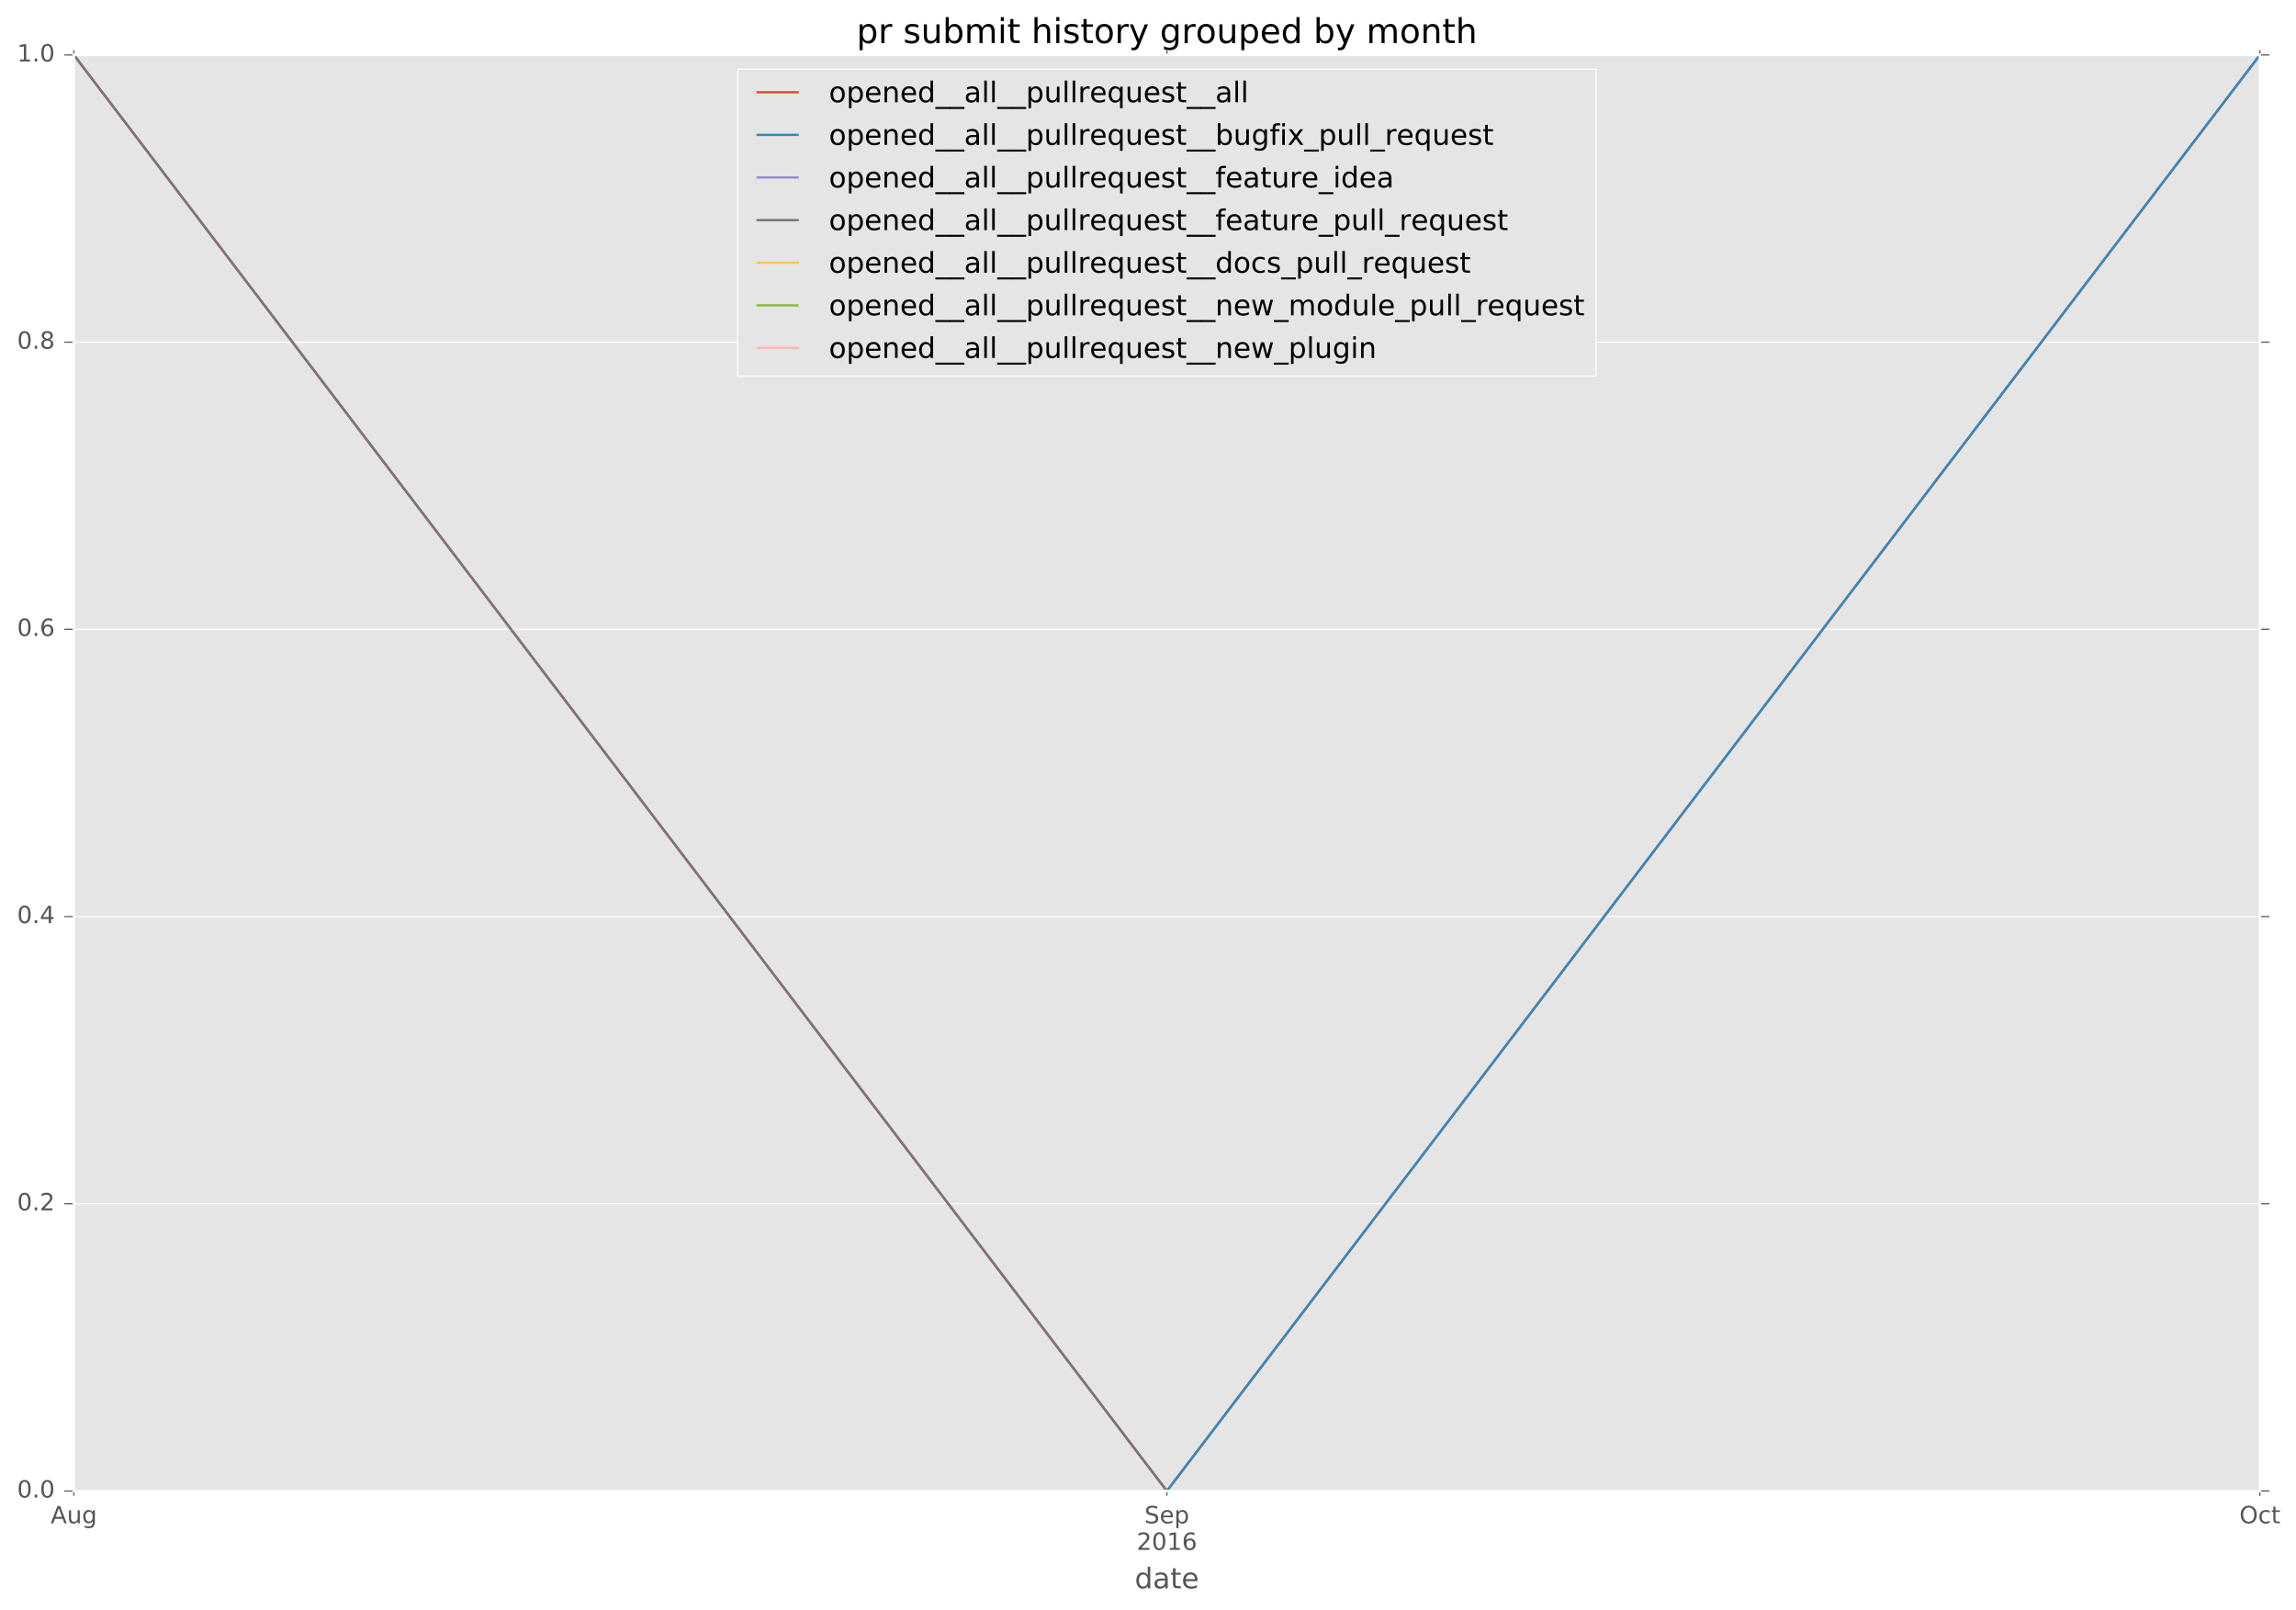 <?xml version="1.0" encoding="utf-8" standalone="no"?>
<!DOCTYPE svg PUBLIC "-//W3C//DTD SVG 1.1//EN"
  "http://www.w3.org/Graphics/SVG/1.1/DTD/svg11.dtd">
<!-- Created with matplotlib (http://matplotlib.org/) -->
<svg height="678pt" version="1.1" viewBox="0 0 967 678" width="967pt" xmlns="http://www.w3.org/2000/svg" xmlns:xlink="http://www.w3.org/1999/xlink">
 <defs>
  <style type="text/css">
*{stroke-linecap:butt;stroke-linejoin:round;stroke-miterlimit:100000;}
  </style>
 </defs>
 <g id="figure_1">
  <g id="patch_1">
   <path d="M 0 678.631 
L 967.648 678.631 
L 967.648 0 
L 0 0 
z
" style="fill:#ffffff;"/>
  </g>
  <g id="axes_1">
   <g id="patch_2">
    <path d="M 31.103 627.942 
L 951.803 627.942 
L 951.803 23.142 
L 31.103 23.142 
z
" style="fill:#e5e5e5;"/>
   </g>
   <g id="matplotlib.axis_1">
    <g id="xtick_1">
     <g id="line2d_1">
      <defs>
       <path d="M 0 0 
L 0 2 
" id="m344ccb63b1" style="stroke:#555555;stroke-width:0.5;"/>
      </defs>
      <g>
       <use style="fill:#555555;stroke:#555555;stroke-width:0.5;" x="31.103" xlink:href="#m344ccb63b1" y="627.942"/>
      </g>
     </g>
     <g id="line2d_2">
      <defs>
       <path d="M 0 0 
L 0 -2 
" id="mff2b62a58a" style="stroke:#555555;stroke-width:0.5;"/>
      </defs>
      <g>
       <use style="fill:#555555;stroke:#555555;stroke-width:0.5;" x="31.103" xlink:href="#mff2b62a58a" y="23.142"/>
      </g>
     </g>
     <g id="text_1">
      <!-- Aug -->
      <defs>
       <path d="M 45.406 27.984 
Q 45.406 37.75 41.375 43.109 
Q 37.359 48.484 30.078 48.484 
Q 22.859 48.484 18.828 43.109 
Q 14.797 37.75 14.797 27.984 
Q 14.797 18.266 18.828 12.891 
Q 22.859 7.516 30.078 7.516 
Q 37.359 7.516 41.375 12.891 
Q 45.406 18.266 45.406 27.984 
M 54.391 6.781 
Q 54.391 -7.172 48.188 -13.984 
Q 42 -20.797 29.203 -20.797 
Q 24.469 -20.797 20.266 -20.094 
Q 16.062 -19.391 12.109 -17.922 
L 12.109 -9.188 
Q 16.062 -11.328 19.922 -12.344 
Q 23.781 -13.375 27.781 -13.375 
Q 36.625 -13.375 41.016 -8.766 
Q 45.406 -4.156 45.406 5.172 
L 45.406 9.625 
Q 42.625 4.781 38.281 2.391 
Q 33.938 0 27.875 0 
Q 17.828 0 11.672 7.656 
Q 5.516 15.328 5.516 27.984 
Q 5.516 40.672 11.672 48.328 
Q 17.828 56 27.875 56 
Q 33.938 56 38.281 53.609 
Q 42.625 51.219 45.406 46.391 
L 45.406 54.688 
L 54.391 54.688 
z
" id="BitstreamVeraSans-Roman-67"/>
       <path d="M 8.5 21.578 
L 8.5 54.688 
L 17.484 54.688 
L 17.484 21.922 
Q 17.484 14.156 20.5 10.266 
Q 23.531 6.391 29.594 6.391 
Q 36.859 6.391 41.078 11.031 
Q 45.312 15.672 45.312 23.688 
L 45.312 54.688 
L 54.297 54.688 
L 54.297 0 
L 45.312 0 
L 45.312 8.406 
Q 42.047 3.422 37.719 1 
Q 33.406 -1.422 27.688 -1.422 
Q 18.266 -1.422 13.375 4.438 
Q 8.5 10.297 8.5 21.578 
" id="BitstreamVeraSans-Roman-75"/>
       <path d="M 34.188 63.188 
L 20.797 26.906 
L 47.609 26.906 
z
M 28.609 72.906 
L 39.797 72.906 
L 67.578 0 
L 57.328 0 
L 50.688 18.703 
L 17.828 18.703 
L 11.188 0 
L 0.781 0 
z
" id="BitstreamVeraSans-Roman-41"/>
      </defs>
      <g style="fill:#555555;" transform="translate(21.34 641.54)scale(0.1 -0.1)">
       <use xlink:href="#BitstreamVeraSans-Roman-41"/>
       <use x="68.408" xlink:href="#BitstreamVeraSans-Roman-75"/>
       <use x="131.787" xlink:href="#BitstreamVeraSans-Roman-67"/>
      </g>
     </g>
    </g>
    <g id="xtick_2">
     <g id="line2d_3">
      <g>
       <use style="fill:#555555;stroke:#555555;stroke-width:0.5;" x="491.453" xlink:href="#m344ccb63b1" y="627.942"/>
      </g>
     </g>
     <g id="line2d_4">
      <g>
       <use style="fill:#555555;stroke:#555555;stroke-width:0.5;" x="491.453" xlink:href="#mff2b62a58a" y="23.142"/>
      </g>
     </g>
     <g id="text_2">
      <!-- Sep -->
      <defs>
       <path d="M 56.203 29.594 
L 56.203 25.203 
L 14.891 25.203 
Q 15.484 15.922 20.484 11.062 
Q 25.484 6.203 34.422 6.203 
Q 39.594 6.203 44.453 7.469 
Q 49.312 8.734 54.109 11.281 
L 54.109 2.781 
Q 49.266 0.734 44.188 -0.344 
Q 39.109 -1.422 33.891 -1.422 
Q 20.797 -1.422 13.156 6.188 
Q 5.516 13.812 5.516 26.812 
Q 5.516 40.234 12.766 48.109 
Q 20.016 56 32.328 56 
Q 43.359 56 49.781 48.891 
Q 56.203 41.797 56.203 29.594 
M 47.219 32.234 
Q 47.125 39.594 43.094 43.984 
Q 39.062 48.391 32.422 48.391 
Q 24.906 48.391 20.391 44.141 
Q 15.875 39.891 15.188 32.172 
z
" id="BitstreamVeraSans-Roman-65"/>
       <path d="M 53.516 70.516 
L 53.516 60.891 
Q 47.906 63.578 42.922 64.891 
Q 37.938 66.219 33.297 66.219 
Q 25.25 66.219 20.875 63.094 
Q 16.5 59.969 16.5 54.203 
Q 16.5 49.359 19.406 46.891 
Q 22.312 44.438 30.422 42.922 
L 36.375 41.703 
Q 47.406 39.594 52.656 34.297 
Q 57.906 29 57.906 20.125 
Q 57.906 9.516 50.797 4.047 
Q 43.703 -1.422 29.984 -1.422 
Q 24.812 -1.422 18.969 -0.25 
Q 13.141 0.922 6.891 3.219 
L 6.891 13.375 
Q 12.891 10.016 18.656 8.297 
Q 24.422 6.594 29.984 6.594 
Q 38.422 6.594 43.016 9.906 
Q 47.609 13.234 47.609 19.391 
Q 47.609 24.75 44.312 27.781 
Q 41.016 30.812 33.5 32.328 
L 27.484 33.5 
Q 16.453 35.688 11.516 40.375 
Q 6.594 45.062 6.594 53.422 
Q 6.594 63.094 13.406 68.656 
Q 20.219 74.219 32.172 74.219 
Q 37.312 74.219 42.625 73.281 
Q 47.953 72.359 53.516 70.516 
" id="BitstreamVeraSans-Roman-53"/>
       <path d="M 18.109 8.203 
L 18.109 -20.797 
L 9.078 -20.797 
L 9.078 54.688 
L 18.109 54.688 
L 18.109 46.391 
Q 20.953 51.266 25.266 53.625 
Q 29.594 56 35.594 56 
Q 45.562 56 51.781 48.094 
Q 58.016 40.188 58.016 27.297 
Q 58.016 14.406 51.781 6.484 
Q 45.562 -1.422 35.594 -1.422 
Q 29.594 -1.422 25.266 0.953 
Q 20.953 3.328 18.109 8.203 
M 48.688 27.297 
Q 48.688 37.203 44.609 42.844 
Q 40.531 48.484 33.406 48.484 
Q 26.266 48.484 22.188 42.844 
Q 18.109 37.203 18.109 27.297 
Q 18.109 17.391 22.188 11.75 
Q 26.266 6.109 33.406 6.109 
Q 40.531 6.109 44.609 11.75 
Q 48.688 17.391 48.688 27.297 
" id="BitstreamVeraSans-Roman-70"/>
      </defs>
      <g style="fill:#555555;" transform="translate(482.028 641.54)scale(0.1 -0.1)">
       <use xlink:href="#BitstreamVeraSans-Roman-53"/>
       <use x="63.477" xlink:href="#BitstreamVeraSans-Roman-65"/>
       <use x="125.0" xlink:href="#BitstreamVeraSans-Roman-70"/>
      </g>
      <!-- 2016 -->
      <defs>
       <path d="M 19.188 8.297 
L 53.609 8.297 
L 53.609 0 
L 7.328 0 
L 7.328 8.297 
Q 12.938 14.109 22.625 23.891 
Q 32.328 33.688 34.812 36.531 
Q 39.547 41.844 41.422 45.531 
Q 43.312 49.219 43.312 52.781 
Q 43.312 58.594 39.234 62.25 
Q 35.156 65.922 28.609 65.922 
Q 23.969 65.922 18.812 64.312 
Q 13.672 62.703 7.812 59.422 
L 7.812 69.391 
Q 13.766 71.781 18.938 73 
Q 24.125 74.219 28.422 74.219 
Q 39.75 74.219 46.484 68.547 
Q 53.219 62.891 53.219 53.422 
Q 53.219 48.922 51.531 44.891 
Q 49.859 40.875 45.406 35.406 
Q 44.188 33.984 37.641 27.219 
Q 31.109 20.453 19.188 8.297 
" id="BitstreamVeraSans-Roman-32"/>
       <path d="M 31.781 66.406 
Q 24.172 66.406 20.328 58.906 
Q 16.5 51.422 16.5 36.375 
Q 16.5 21.391 20.328 13.891 
Q 24.172 6.391 31.781 6.391 
Q 39.453 6.391 43.281 13.891 
Q 47.125 21.391 47.125 36.375 
Q 47.125 51.422 43.281 58.906 
Q 39.453 66.406 31.781 66.406 
M 31.781 74.219 
Q 44.047 74.219 50.516 64.516 
Q 56.984 54.828 56.984 36.375 
Q 56.984 17.969 50.516 8.266 
Q 44.047 -1.422 31.781 -1.422 
Q 19.531 -1.422 13.062 8.266 
Q 6.594 17.969 6.594 36.375 
Q 6.594 54.828 13.062 64.516 
Q 19.531 74.219 31.781 74.219 
" id="BitstreamVeraSans-Roman-30"/>
       <path d="M 12.406 8.297 
L 28.516 8.297 
L 28.516 63.922 
L 10.984 60.406 
L 10.984 69.391 
L 28.422 72.906 
L 38.281 72.906 
L 38.281 8.297 
L 54.391 8.297 
L 54.391 0 
L 12.406 0 
z
" id="BitstreamVeraSans-Roman-31"/>
       <path d="M 33.016 40.375 
Q 26.375 40.375 22.484 35.828 
Q 18.609 31.297 18.609 23.391 
Q 18.609 15.531 22.484 10.953 
Q 26.375 6.391 33.016 6.391 
Q 39.656 6.391 43.531 10.953 
Q 47.406 15.531 47.406 23.391 
Q 47.406 31.297 43.531 35.828 
Q 39.656 40.375 33.016 40.375 
M 52.594 71.297 
L 52.594 62.312 
Q 48.875 64.062 45.094 64.984 
Q 41.312 65.922 37.594 65.922 
Q 27.828 65.922 22.672 59.328 
Q 17.531 52.734 16.797 39.406 
Q 19.672 43.656 24.016 45.922 
Q 28.375 48.188 33.594 48.188 
Q 44.578 48.188 50.953 41.516 
Q 57.328 34.859 57.328 23.391 
Q 57.328 12.156 50.688 5.359 
Q 44.047 -1.422 33.016 -1.422 
Q 20.359 -1.422 13.672 8.266 
Q 6.984 17.969 6.984 36.375 
Q 6.984 53.656 15.188 63.938 
Q 23.391 74.219 37.203 74.219 
Q 40.922 74.219 44.703 73.484 
Q 48.484 72.75 52.594 71.297 
" id="BitstreamVeraSans-Roman-36"/>
      </defs>
      <g style="fill:#555555;" transform="translate(478.728 652.738)scale(0.1 -0.1)">
       <use xlink:href="#BitstreamVeraSans-Roman-32"/>
       <use x="63.623" xlink:href="#BitstreamVeraSans-Roman-30"/>
       <use x="127.246" xlink:href="#BitstreamVeraSans-Roman-31"/>
       <use x="190.869" xlink:href="#BitstreamVeraSans-Roman-36"/>
      </g>
     </g>
    </g>
    <g id="xtick_3">
     <g id="line2d_5">
      <g>
       <use style="fill:#555555;stroke:#555555;stroke-width:0.5;" x="951.803" xlink:href="#m344ccb63b1" y="627.942"/>
      </g>
     </g>
     <g id="line2d_6">
      <g>
       <use style="fill:#555555;stroke:#555555;stroke-width:0.5;" x="951.803" xlink:href="#mff2b62a58a" y="23.142"/>
      </g>
     </g>
     <g id="text_3">
      <!-- Oct -->
      <defs>
       <path d="M 39.406 66.219 
Q 28.656 66.219 22.328 58.203 
Q 16.016 50.203 16.016 36.375 
Q 16.016 22.609 22.328 14.594 
Q 28.656 6.594 39.406 6.594 
Q 50.141 6.594 56.422 14.594 
Q 62.703 22.609 62.703 36.375 
Q 62.703 50.203 56.422 58.203 
Q 50.141 66.219 39.406 66.219 
M 39.406 74.219 
Q 54.734 74.219 63.906 63.938 
Q 73.094 53.656 73.094 36.375 
Q 73.094 19.141 63.906 8.859 
Q 54.734 -1.422 39.406 -1.422 
Q 24.031 -1.422 14.812 8.828 
Q 5.609 19.094 5.609 36.375 
Q 5.609 53.656 14.812 63.938 
Q 24.031 74.219 39.406 74.219 
" id="BitstreamVeraSans-Roman-4f"/>
       <path d="M 18.312 70.219 
L 18.312 54.688 
L 36.812 54.688 
L 36.812 47.703 
L 18.312 47.703 
L 18.312 18.016 
Q 18.312 11.328 20.141 9.422 
Q 21.969 7.516 27.594 7.516 
L 36.812 7.516 
L 36.812 0 
L 27.594 0 
Q 17.188 0 13.234 3.875 
Q 9.281 7.766 9.281 18.016 
L 9.281 47.703 
L 2.688 47.703 
L 2.688 54.688 
L 9.281 54.688 
L 9.281 70.219 
z
" id="BitstreamVeraSans-Roman-74"/>
       <path d="M 48.781 52.594 
L 48.781 44.188 
Q 44.969 46.297 41.141 47.344 
Q 37.312 48.391 33.406 48.391 
Q 24.656 48.391 19.812 42.844 
Q 14.984 37.312 14.984 27.297 
Q 14.984 17.281 19.812 11.734 
Q 24.656 6.203 33.406 6.203 
Q 37.312 6.203 41.141 7.25 
Q 44.969 8.297 48.781 10.406 
L 48.781 2.094 
Q 45.016 0.344 40.984 -0.531 
Q 36.969 -1.422 32.422 -1.422 
Q 20.062 -1.422 12.781 6.344 
Q 5.516 14.109 5.516 27.297 
Q 5.516 40.672 12.859 48.328 
Q 20.219 56 33.016 56 
Q 37.156 56 41.109 55.141 
Q 45.062 54.297 48.781 52.594 
" id="BitstreamVeraSans-Roman-63"/>
      </defs>
      <g style="fill:#555555;" transform="translate(943.158 641.54)scale(0.1 -0.1)">
       <use xlink:href="#BitstreamVeraSans-Roman-4f"/>
       <use x="78.711" xlink:href="#BitstreamVeraSans-Roman-63"/>
       <use x="133.691" xlink:href="#BitstreamVeraSans-Roman-74"/>
      </g>
     </g>
    </g>
    <g id="text_4">
     <!-- date -->
     <defs>
      <path d="M 45.406 46.391 
L 45.406 75.984 
L 54.391 75.984 
L 54.391 0 
L 45.406 0 
L 45.406 8.203 
Q 42.578 3.328 38.25 0.953 
Q 33.938 -1.422 27.875 -1.422 
Q 17.969 -1.422 11.734 6.484 
Q 5.516 14.406 5.516 27.297 
Q 5.516 40.188 11.734 48.094 
Q 17.969 56 27.875 56 
Q 33.938 56 38.25 53.625 
Q 42.578 51.266 45.406 46.391 
M 14.797 27.297 
Q 14.797 17.391 18.875 11.75 
Q 22.953 6.109 30.078 6.109 
Q 37.203 6.109 41.297 11.75 
Q 45.406 17.391 45.406 27.297 
Q 45.406 37.203 41.297 42.844 
Q 37.203 48.484 30.078 48.484 
Q 22.953 48.484 18.875 42.844 
Q 14.797 37.203 14.797 27.297 
" id="BitstreamVeraSans-Roman-64"/>
      <path d="M 34.281 27.484 
Q 23.391 27.484 19.188 25 
Q 14.984 22.516 14.984 16.5 
Q 14.984 11.719 18.141 8.906 
Q 21.297 6.109 26.703 6.109 
Q 34.188 6.109 38.703 11.406 
Q 43.219 16.703 43.219 25.484 
L 43.219 27.484 
z
M 52.203 31.203 
L 52.203 0 
L 43.219 0 
L 43.219 8.297 
Q 40.141 3.328 35.547 0.953 
Q 30.953 -1.422 24.312 -1.422 
Q 15.922 -1.422 10.953 3.297 
Q 6 8.016 6 15.922 
Q 6 25.141 12.172 29.828 
Q 18.359 34.516 30.609 34.516 
L 43.219 34.516 
L 43.219 35.406 
Q 43.219 41.609 39.141 45 
Q 35.062 48.391 27.688 48.391 
Q 23 48.391 18.547 47.266 
Q 14.109 46.141 10.016 43.891 
L 10.016 52.203 
Q 14.938 54.109 19.578 55.047 
Q 24.219 56 28.609 56 
Q 40.484 56 46.344 49.844 
Q 52.203 43.703 52.203 31.203 
" id="BitstreamVeraSans-Roman-61"/>
     </defs>
     <g style="fill:#555555;" transform="translate(477.923 668.936)scale(0.12 -0.12)">
      <use xlink:href="#BitstreamVeraSans-Roman-64"/>
      <use x="63.477" xlink:href="#BitstreamVeraSans-Roman-61"/>
      <use x="124.756" xlink:href="#BitstreamVeraSans-Roman-74"/>
      <use x="163.965" xlink:href="#BitstreamVeraSans-Roman-65"/>
     </g>
    </g>
   </g>
   <g id="matplotlib.axis_2">
    <g id="ytick_1">
     <g id="line2d_7">
      <path clip-path="url(#p3c4ff38239)" d="M 31.103 627.942 
L 951.803 627.942 
" style="fill:none;stroke:#ffffff;stroke-linecap:square;stroke-width:0.5;"/>
     </g>
     <g id="line2d_8">
      <defs>
       <path d="M 0 0 
L -4 0 
" id="md26bcccf5e" style="stroke:#555555;stroke-width:0.5;"/>
      </defs>
      <g>
       <use style="fill:#555555;stroke:#555555;stroke-width:0.5;" x="31.103" xlink:href="#md26bcccf5e" y="627.942"/>
      </g>
     </g>
     <g id="line2d_9">
      <defs>
       <path d="M 0 0 
L 4 0 
" id="md33a6d9ac7" style="stroke:#555555;stroke-width:0.5;"/>
      </defs>
      <g>
       <use style="fill:#555555;stroke:#555555;stroke-width:0.5;" x="951.803" xlink:href="#md33a6d9ac7" y="627.942"/>
      </g>
     </g>
     <g id="text_5">
      <!-- 0.0 -->
      <defs>
       <path d="M 10.688 12.406 
L 21 12.406 
L 21 0 
L 10.688 0 
z
" id="BitstreamVeraSans-Roman-2e"/>
      </defs>
      <g style="fill:#555555;" transform="translate(7.2 630.701)scale(0.1 -0.1)">
       <use xlink:href="#BitstreamVeraSans-Roman-30"/>
       <use x="63.623" xlink:href="#BitstreamVeraSans-Roman-2e"/>
       <use x="95.41" xlink:href="#BitstreamVeraSans-Roman-30"/>
      </g>
     </g>
    </g>
    <g id="ytick_2">
     <g id="line2d_10">
      <path clip-path="url(#p3c4ff38239)" d="M 31.103 506.982 
L 951.803 506.982 
" style="fill:none;stroke:#ffffff;stroke-linecap:square;stroke-width:0.5;"/>
     </g>
     <g id="line2d_11">
      <g>
       <use style="fill:#555555;stroke:#555555;stroke-width:0.5;" x="31.103" xlink:href="#md26bcccf5e" y="506.982"/>
      </g>
     </g>
     <g id="line2d_12">
      <g>
       <use style="fill:#555555;stroke:#555555;stroke-width:0.5;" x="951.803" xlink:href="#md33a6d9ac7" y="506.982"/>
      </g>
     </g>
     <g id="text_6">
      <!-- 0.2 -->
      <g style="fill:#555555;" transform="translate(7.2 509.741)scale(0.1 -0.1)">
       <use xlink:href="#BitstreamVeraSans-Roman-30"/>
       <use x="63.623" xlink:href="#BitstreamVeraSans-Roman-2e"/>
       <use x="95.41" xlink:href="#BitstreamVeraSans-Roman-32"/>
      </g>
     </g>
    </g>
    <g id="ytick_3">
     <g id="line2d_13">
      <path clip-path="url(#p3c4ff38239)" d="M 31.103 386.022 
L 951.803 386.022 
" style="fill:none;stroke:#ffffff;stroke-linecap:square;stroke-width:0.5;"/>
     </g>
     <g id="line2d_14">
      <g>
       <use style="fill:#555555;stroke:#555555;stroke-width:0.5;" x="31.103" xlink:href="#md26bcccf5e" y="386.022"/>
      </g>
     </g>
     <g id="line2d_15">
      <g>
       <use style="fill:#555555;stroke:#555555;stroke-width:0.5;" x="951.803" xlink:href="#md33a6d9ac7" y="386.022"/>
      </g>
     </g>
     <g id="text_7">
      <!-- 0.4 -->
      <defs>
       <path d="M 37.797 64.312 
L 12.891 25.391 
L 37.797 25.391 
z
M 35.203 72.906 
L 47.609 72.906 
L 47.609 25.391 
L 58.016 25.391 
L 58.016 17.188 
L 47.609 17.188 
L 47.609 0 
L 37.797 0 
L 37.797 17.188 
L 4.891 17.188 
L 4.891 26.703 
z
" id="BitstreamVeraSans-Roman-34"/>
      </defs>
      <g style="fill:#555555;" transform="translate(7.2 388.781)scale(0.1 -0.1)">
       <use xlink:href="#BitstreamVeraSans-Roman-30"/>
       <use x="63.623" xlink:href="#BitstreamVeraSans-Roman-2e"/>
       <use x="95.41" xlink:href="#BitstreamVeraSans-Roman-34"/>
      </g>
     </g>
    </g>
    <g id="ytick_4">
     <g id="line2d_16">
      <path clip-path="url(#p3c4ff38239)" d="M 31.103 265.062 
L 951.803 265.062 
" style="fill:none;stroke:#ffffff;stroke-linecap:square;stroke-width:0.5;"/>
     </g>
     <g id="line2d_17">
      <g>
       <use style="fill:#555555;stroke:#555555;stroke-width:0.5;" x="31.103" xlink:href="#md26bcccf5e" y="265.062"/>
      </g>
     </g>
     <g id="line2d_18">
      <g>
       <use style="fill:#555555;stroke:#555555;stroke-width:0.5;" x="951.803" xlink:href="#md33a6d9ac7" y="265.062"/>
      </g>
     </g>
     <g id="text_8">
      <!-- 0.6 -->
      <g style="fill:#555555;" transform="translate(7.2 267.821)scale(0.1 -0.1)">
       <use xlink:href="#BitstreamVeraSans-Roman-30"/>
       <use x="63.623" xlink:href="#BitstreamVeraSans-Roman-2e"/>
       <use x="95.41" xlink:href="#BitstreamVeraSans-Roman-36"/>
      </g>
     </g>
    </g>
    <g id="ytick_5">
     <g id="line2d_19">
      <path clip-path="url(#p3c4ff38239)" d="M 31.103 144.102 
L 951.803 144.102 
" style="fill:none;stroke:#ffffff;stroke-linecap:square;stroke-width:0.5;"/>
     </g>
     <g id="line2d_20">
      <g>
       <use style="fill:#555555;stroke:#555555;stroke-width:0.5;" x="31.103" xlink:href="#md26bcccf5e" y="144.102"/>
      </g>
     </g>
     <g id="line2d_21">
      <g>
       <use style="fill:#555555;stroke:#555555;stroke-width:0.5;" x="951.803" xlink:href="#md33a6d9ac7" y="144.102"/>
      </g>
     </g>
     <g id="text_9">
      <!-- 0.8 -->
      <defs>
       <path d="M 31.781 34.625 
Q 24.75 34.625 20.719 30.859 
Q 16.703 27.094 16.703 20.516 
Q 16.703 13.922 20.719 10.156 
Q 24.75 6.391 31.781 6.391 
Q 38.812 6.391 42.859 10.172 
Q 46.922 13.969 46.922 20.516 
Q 46.922 27.094 42.891 30.859 
Q 38.875 34.625 31.781 34.625 
M 21.922 38.812 
Q 15.578 40.375 12.031 44.719 
Q 8.5 49.078 8.5 55.328 
Q 8.5 64.062 14.719 69.141 
Q 20.953 74.219 31.781 74.219 
Q 42.672 74.219 48.875 69.141 
Q 55.078 64.062 55.078 55.328 
Q 55.078 49.078 51.531 44.719 
Q 48 40.375 41.703 38.812 
Q 48.828 37.156 52.797 32.312 
Q 56.781 27.484 56.781 20.516 
Q 56.781 9.906 50.312 4.234 
Q 43.844 -1.422 31.781 -1.422 
Q 19.734 -1.422 13.25 4.234 
Q 6.781 9.906 6.781 20.516 
Q 6.781 27.484 10.781 32.312 
Q 14.797 37.156 21.922 38.812 
M 18.312 54.391 
Q 18.312 48.734 21.844 45.562 
Q 25.391 42.391 31.781 42.391 
Q 38.141 42.391 41.719 45.562 
Q 45.312 48.734 45.312 54.391 
Q 45.312 60.062 41.719 63.234 
Q 38.141 66.406 31.781 66.406 
Q 25.391 66.406 21.844 63.234 
Q 18.312 60.062 18.312 54.391 
" id="BitstreamVeraSans-Roman-38"/>
      </defs>
      <g style="fill:#555555;" transform="translate(7.2 146.861)scale(0.1 -0.1)">
       <use xlink:href="#BitstreamVeraSans-Roman-30"/>
       <use x="63.623" xlink:href="#BitstreamVeraSans-Roman-2e"/>
       <use x="95.41" xlink:href="#BitstreamVeraSans-Roman-38"/>
      </g>
     </g>
    </g>
    <g id="ytick_6">
     <g id="line2d_22">
      <path clip-path="url(#p3c4ff38239)" d="M 31.103 23.142 
L 951.803 23.142 
" style="fill:none;stroke:#ffffff;stroke-linecap:square;stroke-width:0.5;"/>
     </g>
     <g id="line2d_23">
      <g>
       <use style="fill:#555555;stroke:#555555;stroke-width:0.5;" x="31.103" xlink:href="#md26bcccf5e" y="23.142"/>
      </g>
     </g>
     <g id="line2d_24">
      <g>
       <use style="fill:#555555;stroke:#555555;stroke-width:0.5;" x="951.803" xlink:href="#md33a6d9ac7" y="23.142"/>
      </g>
     </g>
     <g id="text_10">
      <!-- 1.0 -->
      <g style="fill:#555555;" transform="translate(7.2 25.901)scale(0.1 -0.1)">
       <use xlink:href="#BitstreamVeraSans-Roman-31"/>
       <use x="63.623" xlink:href="#BitstreamVeraSans-Roman-2e"/>
       <use x="95.41" xlink:href="#BitstreamVeraSans-Roman-30"/>
      </g>
     </g>
    </g>
   </g>
   <g id="line2d_25">
    <path clip-path="url(#p3c4ff38239)" d="M 31.103 23.142 
L 491.453 627.942 
L 951.803 23.142 
" style="fill:none;stroke:#e24a33;stroke-linecap:square;"/>
   </g>
   <g id="line2d_26">
    <path clip-path="url(#p3c4ff38239)" d="M 31.103 627.942 
L 491.453 627.942 
L 951.803 23.142 
" style="fill:none;stroke:#348abd;stroke-linecap:square;"/>
   </g>
   <g id="line2d_27">
    <path clip-path="url(#p3c4ff38239)" d="M 31.103 627.942 
L 491.453 627.942 
L 951.803 627.942 
" style="fill:none;stroke:#988ed5;stroke-linecap:square;"/>
   </g>
   <g id="line2d_28">
    <path clip-path="url(#p3c4ff38239)" d="M 31.103 23.142 
L 491.453 627.942 
L 951.803 627.942 
" style="fill:none;stroke:#777777;stroke-linecap:square;"/>
   </g>
   <g id="line2d_29">
    <path clip-path="url(#p3c4ff38239)" d="M 31.103 627.942 
L 491.453 627.942 
L 951.803 627.942 
" style="fill:none;stroke:#fbc15e;stroke-linecap:square;"/>
   </g>
   <g id="line2d_30">
    <path clip-path="url(#p3c4ff38239)" d="M 31.103 627.942 
L 491.453 627.942 
L 951.803 627.942 
" style="fill:none;stroke:#8eba42;stroke-linecap:square;"/>
   </g>
   <g id="line2d_31">
    <path clip-path="url(#p3c4ff38239)" d="M 31.103 627.942 
L 491.453 627.942 
L 951.803 627.942 
" style="fill:none;stroke:#ffb5b8;stroke-linecap:square;"/>
   </g>
   <g id="patch_3">
    <path d="M 31.103 23.142 
L 951.803 23.142 
" style="fill:none;stroke:#ffffff;stroke-linecap:square;stroke-linejoin:miter;"/>
   </g>
   <g id="patch_4">
    <path d="M 951.803 627.942 
L 951.803 23.142 
" style="fill:none;stroke:#ffffff;stroke-linecap:square;stroke-linejoin:miter;"/>
   </g>
   <g id="patch_5">
    <path d="M 31.103 627.942 
L 951.803 627.942 
" style="fill:none;stroke:#ffffff;stroke-linecap:square;stroke-linejoin:miter;"/>
   </g>
   <g id="patch_6">
    <path d="M 31.103 627.942 
L 31.103 23.142 
" style="fill:none;stroke:#ffffff;stroke-linecap:square;stroke-linejoin:miter;"/>
   </g>
   <g id="text_11">
    <!-- pr submit history grouped by month -->
    <defs>
     <path id="BitstreamVeraSans-Roman-20"/>
     <path d="M 54.891 33.016 
L 54.891 0 
L 45.906 0 
L 45.906 32.719 
Q 45.906 40.484 42.875 44.328 
Q 39.844 48.188 33.797 48.188 
Q 26.516 48.188 22.312 43.547 
Q 18.109 38.922 18.109 30.906 
L 18.109 0 
L 9.078 0 
L 9.078 54.688 
L 18.109 54.688 
L 18.109 46.188 
Q 21.344 51.125 25.703 53.562 
Q 30.078 56 35.797 56 
Q 45.219 56 50.047 50.172 
Q 54.891 44.344 54.891 33.016 
" id="BitstreamVeraSans-Roman-6e"/>
     <path d="M 52 44.188 
Q 55.375 50.25 60.062 53.125 
Q 64.75 56 71.094 56 
Q 79.641 56 84.281 50.016 
Q 88.922 44.047 88.922 33.016 
L 88.922 0 
L 79.891 0 
L 79.891 32.719 
Q 79.891 40.578 77.094 44.375 
Q 74.312 48.188 68.609 48.188 
Q 61.625 48.188 57.562 43.547 
Q 53.516 38.922 53.516 30.906 
L 53.516 0 
L 44.484 0 
L 44.484 32.719 
Q 44.484 40.625 41.703 44.406 
Q 38.922 48.188 33.109 48.188 
Q 26.219 48.188 22.156 43.531 
Q 18.109 38.875 18.109 30.906 
L 18.109 0 
L 9.078 0 
L 9.078 54.688 
L 18.109 54.688 
L 18.109 46.188 
Q 21.188 51.219 25.484 53.609 
Q 29.781 56 35.688 56 
Q 41.656 56 45.828 52.969 
Q 50 49.953 52 44.188 
" id="BitstreamVeraSans-Roman-6d"/>
     <path d="M 30.609 48.391 
Q 23.391 48.391 19.188 42.75 
Q 14.984 37.109 14.984 27.297 
Q 14.984 17.484 19.156 11.844 
Q 23.344 6.203 30.609 6.203 
Q 37.797 6.203 41.984 11.859 
Q 46.188 17.531 46.188 27.297 
Q 46.188 37.016 41.984 42.703 
Q 37.797 48.391 30.609 48.391 
M 30.609 56 
Q 42.328 56 49.016 48.375 
Q 55.719 40.766 55.719 27.297 
Q 55.719 13.875 49.016 6.219 
Q 42.328 -1.422 30.609 -1.422 
Q 18.844 -1.422 12.172 6.219 
Q 5.516 13.875 5.516 27.297 
Q 5.516 40.766 12.172 48.375 
Q 18.844 56 30.609 56 
" id="BitstreamVeraSans-Roman-6f"/>
     <path d="M 9.422 54.688 
L 18.406 54.688 
L 18.406 0 
L 9.422 0 
z
M 9.422 75.984 
L 18.406 75.984 
L 18.406 64.594 
L 9.422 64.594 
z
" id="BitstreamVeraSans-Roman-69"/>
     <path d="M 54.891 33.016 
L 54.891 0 
L 45.906 0 
L 45.906 32.719 
Q 45.906 40.484 42.875 44.328 
Q 39.844 48.188 33.797 48.188 
Q 26.516 48.188 22.312 43.547 
Q 18.109 38.922 18.109 30.906 
L 18.109 0 
L 9.078 0 
L 9.078 75.984 
L 18.109 75.984 
L 18.109 46.188 
Q 21.344 51.125 25.703 53.562 
Q 30.078 56 35.797 56 
Q 45.219 56 50.047 50.172 
Q 54.891 44.344 54.891 33.016 
" id="BitstreamVeraSans-Roman-68"/>
     <path d="M 32.172 -5.078 
Q 28.375 -14.844 24.75 -17.812 
Q 21.141 -20.797 15.094 -20.797 
L 7.906 -20.797 
L 7.906 -13.281 
L 13.188 -13.281 
Q 16.891 -13.281 18.938 -11.516 
Q 21 -9.766 23.484 -3.219 
L 25.094 0.875 
L 2.984 54.688 
L 12.5 54.688 
L 29.594 11.922 
L 46.688 54.688 
L 56.203 54.688 
z
" id="BitstreamVeraSans-Roman-79"/>
     <path d="M 41.109 46.297 
Q 39.594 47.172 37.812 47.578 
Q 36.031 48 33.891 48 
Q 26.266 48 22.188 43.047 
Q 18.109 38.094 18.109 28.812 
L 18.109 0 
L 9.078 0 
L 9.078 54.688 
L 18.109 54.688 
L 18.109 46.188 
Q 20.953 51.172 25.484 53.578 
Q 30.031 56 36.531 56 
Q 37.453 56 38.578 55.875 
Q 39.703 55.766 41.062 55.516 
z
" id="BitstreamVeraSans-Roman-72"/>
     <path d="M 44.281 53.078 
L 44.281 44.578 
Q 40.484 46.531 36.375 47.5 
Q 32.281 48.484 27.875 48.484 
Q 21.188 48.484 17.844 46.438 
Q 14.5 44.391 14.5 40.281 
Q 14.5 37.156 16.891 35.375 
Q 19.281 33.594 26.516 31.984 
L 29.594 31.297 
Q 39.156 29.25 43.188 25.516 
Q 47.219 21.781 47.219 15.094 
Q 47.219 7.469 41.188 3.016 
Q 35.156 -1.422 24.609 -1.422 
Q 20.219 -1.422 15.453 -0.562 
Q 10.688 0.297 5.422 2 
L 5.422 11.281 
Q 10.406 8.688 15.234 7.391 
Q 20.062 6.109 24.812 6.109 
Q 31.156 6.109 34.562 8.281 
Q 37.984 10.453 37.984 14.406 
Q 37.984 18.062 35.516 20.016 
Q 33.062 21.969 24.703 23.781 
L 21.578 24.516 
Q 13.234 26.266 9.516 29.906 
Q 5.812 33.547 5.812 39.891 
Q 5.812 47.609 11.281 51.797 
Q 16.75 56 26.812 56 
Q 31.781 56 36.172 55.266 
Q 40.578 54.547 44.281 53.078 
" id="BitstreamVeraSans-Roman-73"/>
     <path d="M 48.688 27.297 
Q 48.688 37.203 44.609 42.844 
Q 40.531 48.484 33.406 48.484 
Q 26.266 48.484 22.188 42.844 
Q 18.109 37.203 18.109 27.297 
Q 18.109 17.391 22.188 11.75 
Q 26.266 6.109 33.406 6.109 
Q 40.531 6.109 44.609 11.75 
Q 48.688 17.391 48.688 27.297 
M 18.109 46.391 
Q 20.953 51.266 25.266 53.625 
Q 29.594 56 35.594 56 
Q 45.562 56 51.781 48.094 
Q 58.016 40.188 58.016 27.297 
Q 58.016 14.406 51.781 6.484 
Q 45.562 -1.422 35.594 -1.422 
Q 29.594 -1.422 25.266 0.953 
Q 20.953 3.328 18.109 8.203 
L 18.109 0 
L 9.078 0 
L 9.078 75.984 
L 18.109 75.984 
z
" id="BitstreamVeraSans-Roman-62"/>
    </defs>
    <g transform="translate(360.728 18.142)scale(0.144 -0.144)">
     <use xlink:href="#BitstreamVeraSans-Roman-70"/>
     <use x="63.477" xlink:href="#BitstreamVeraSans-Roman-72"/>
     <use x="104.59" xlink:href="#BitstreamVeraSans-Roman-20"/>
     <use x="136.377" xlink:href="#BitstreamVeraSans-Roman-73"/>
     <use x="188.477" xlink:href="#BitstreamVeraSans-Roman-75"/>
     <use x="251.855" xlink:href="#BitstreamVeraSans-Roman-62"/>
     <use x="315.332" xlink:href="#BitstreamVeraSans-Roman-6d"/>
     <use x="412.744" xlink:href="#BitstreamVeraSans-Roman-69"/>
     <use x="440.527" xlink:href="#BitstreamVeraSans-Roman-74"/>
     <use x="479.736" xlink:href="#BitstreamVeraSans-Roman-20"/>
     <use x="511.523" xlink:href="#BitstreamVeraSans-Roman-68"/>
     <use x="574.902" xlink:href="#BitstreamVeraSans-Roman-69"/>
     <use x="602.686" xlink:href="#BitstreamVeraSans-Roman-73"/>
     <use x="654.785" xlink:href="#BitstreamVeraSans-Roman-74"/>
     <use x="693.994" xlink:href="#BitstreamVeraSans-Roman-6f"/>
     <use x="755.176" xlink:href="#BitstreamVeraSans-Roman-72"/>
     <use x="796.289" xlink:href="#BitstreamVeraSans-Roman-79"/>
     <use x="855.469" xlink:href="#BitstreamVeraSans-Roman-20"/>
     <use x="887.256" xlink:href="#BitstreamVeraSans-Roman-67"/>
     <use x="950.732" xlink:href="#BitstreamVeraSans-Roman-72"/>
     <use x="991.814" xlink:href="#BitstreamVeraSans-Roman-6f"/>
     <use x="1052.996" xlink:href="#BitstreamVeraSans-Roman-75"/>
     <use x="1116.375" xlink:href="#BitstreamVeraSans-Roman-70"/>
     <use x="1179.852" xlink:href="#BitstreamVeraSans-Roman-65"/>
     <use x="1241.375" xlink:href="#BitstreamVeraSans-Roman-64"/>
     <use x="1304.852" xlink:href="#BitstreamVeraSans-Roman-20"/>
     <use x="1336.639" xlink:href="#BitstreamVeraSans-Roman-62"/>
     <use x="1400.115" xlink:href="#BitstreamVeraSans-Roman-79"/>
     <use x="1459.295" xlink:href="#BitstreamVeraSans-Roman-20"/>
     <use x="1491.082" xlink:href="#BitstreamVeraSans-Roman-6d"/>
     <use x="1588.494" xlink:href="#BitstreamVeraSans-Roman-6f"/>
     <use x="1649.676" xlink:href="#BitstreamVeraSans-Roman-6e"/>
     <use x="1713.055" xlink:href="#BitstreamVeraSans-Roman-74"/>
     <use x="1752.264" xlink:href="#BitstreamVeraSans-Roman-68"/>
    </g>
   </g>
   <g id="legend_1">
    <g id="patch_7">
     <path d="M 310.713 158.374 
L 672.193 158.374 
L 672.193 29.142 
L 310.713 29.142 
z
" style="fill:#e5e5e5;stroke:#ffffff;stroke-linejoin:miter;stroke-width:0.5;"/>
    </g>
    <g id="line2d_32">
     <path d="M 319.113 38.86 
L 335.913 38.86 
" style="fill:none;stroke:#e24a33;stroke-linecap:square;"/>
    </g>
    <g id="line2d_33"/>
    <g id="text_12">
     <!-- opened__all__pullrequest__all -->
     <defs>
      <path d="M 9.422 75.984 
L 18.406 75.984 
L 18.406 0 
L 9.422 0 
z
" id="BitstreamVeraSans-Roman-6c"/>
      <path d="M 50.984 -16.609 
L 50.984 -23.578 
L -0.984 -23.578 
L -0.984 -16.609 
z
" id="BitstreamVeraSans-Roman-5f"/>
      <path d="M 14.797 27.297 
Q 14.797 17.391 18.875 11.75 
Q 22.953 6.109 30.078 6.109 
Q 37.203 6.109 41.297 11.75 
Q 45.406 17.391 45.406 27.297 
Q 45.406 37.203 41.297 42.844 
Q 37.203 48.484 30.078 48.484 
Q 22.953 48.484 18.875 42.844 
Q 14.797 37.203 14.797 27.297 
M 45.406 8.203 
Q 42.578 3.328 38.25 0.953 
Q 33.938 -1.422 27.875 -1.422 
Q 17.969 -1.422 11.734 6.484 
Q 5.516 14.406 5.516 27.297 
Q 5.516 40.188 11.734 48.094 
Q 17.969 56 27.875 56 
Q 33.938 56 38.25 53.625 
Q 42.578 51.266 45.406 46.391 
L 45.406 54.688 
L 54.391 54.688 
L 54.391 -20.797 
L 45.406 -20.797 
z
" id="BitstreamVeraSans-Roman-71"/>
     </defs>
     <g transform="translate(349.113 43.06)scale(0.12 -0.12)">
      <use xlink:href="#BitstreamVeraSans-Roman-6f"/>
      <use x="61.182" xlink:href="#BitstreamVeraSans-Roman-70"/>
      <use x="124.658" xlink:href="#BitstreamVeraSans-Roman-65"/>
      <use x="186.182" xlink:href="#BitstreamVeraSans-Roman-6e"/>
      <use x="249.561" xlink:href="#BitstreamVeraSans-Roman-65"/>
      <use x="311.084" xlink:href="#BitstreamVeraSans-Roman-64"/>
      <use x="374.561" xlink:href="#BitstreamVeraSans-Roman-5f"/>
      <use x="424.561" xlink:href="#BitstreamVeraSans-Roman-5f"/>
      <use x="474.561" xlink:href="#BitstreamVeraSans-Roman-61"/>
      <use x="535.84" xlink:href="#BitstreamVeraSans-Roman-6c"/>
      <use x="563.623" xlink:href="#BitstreamVeraSans-Roman-6c"/>
      <use x="591.406" xlink:href="#BitstreamVeraSans-Roman-5f"/>
      <use x="641.406" xlink:href="#BitstreamVeraSans-Roman-5f"/>
      <use x="691.406" xlink:href="#BitstreamVeraSans-Roman-70"/>
      <use x="754.883" xlink:href="#BitstreamVeraSans-Roman-75"/>
      <use x="818.262" xlink:href="#BitstreamVeraSans-Roman-6c"/>
      <use x="846.045" xlink:href="#BitstreamVeraSans-Roman-6c"/>
      <use x="873.828" xlink:href="#BitstreamVeraSans-Roman-72"/>
      <use x="914.91" xlink:href="#BitstreamVeraSans-Roman-65"/>
      <use x="976.434" xlink:href="#BitstreamVeraSans-Roman-71"/>
      <use x="1039.91" xlink:href="#BitstreamVeraSans-Roman-75"/>
      <use x="1103.289" xlink:href="#BitstreamVeraSans-Roman-65"/>
      <use x="1164.812" xlink:href="#BitstreamVeraSans-Roman-73"/>
      <use x="1216.912" xlink:href="#BitstreamVeraSans-Roman-74"/>
      <use x="1256.121" xlink:href="#BitstreamVeraSans-Roman-5f"/>
      <use x="1306.121" xlink:href="#BitstreamVeraSans-Roman-5f"/>
      <use x="1356.121" xlink:href="#BitstreamVeraSans-Roman-61"/>
      <use x="1417.4" xlink:href="#BitstreamVeraSans-Roman-6c"/>
      <use x="1445.184" xlink:href="#BitstreamVeraSans-Roman-6c"/>
     </g>
    </g>
    <g id="line2d_34">
     <path d="M 319.113 56.807 
L 335.913 56.807 
" style="fill:none;stroke:#348abd;stroke-linecap:square;"/>
    </g>
    <g id="line2d_35"/>
    <g id="text_13">
     <!-- opened__all__pullrequest__bugfix_pull_request -->
     <defs>
      <path d="M 37.109 75.984 
L 37.109 68.5 
L 28.516 68.5 
Q 23.688 68.5 21.797 66.547 
Q 19.922 64.594 19.922 59.516 
L 19.922 54.688 
L 34.719 54.688 
L 34.719 47.703 
L 19.922 47.703 
L 19.922 0 
L 10.891 0 
L 10.891 47.703 
L 2.297 47.703 
L 2.297 54.688 
L 10.891 54.688 
L 10.891 58.5 
Q 10.891 67.625 15.141 71.797 
Q 19.391 75.984 28.609 75.984 
z
" id="BitstreamVeraSans-Roman-66"/>
      <path d="M 54.891 54.688 
L 35.109 28.078 
L 55.906 0 
L 45.312 0 
L 29.391 21.484 
L 13.484 0 
L 2.875 0 
L 24.125 28.609 
L 4.688 54.688 
L 15.281 54.688 
L 29.781 35.203 
L 44.281 54.688 
z
" id="BitstreamVeraSans-Roman-78"/>
     </defs>
     <g transform="translate(349.113 61.007)scale(0.12 -0.12)">
      <use xlink:href="#BitstreamVeraSans-Roman-6f"/>
      <use x="61.182" xlink:href="#BitstreamVeraSans-Roman-70"/>
      <use x="124.658" xlink:href="#BitstreamVeraSans-Roman-65"/>
      <use x="186.182" xlink:href="#BitstreamVeraSans-Roman-6e"/>
      <use x="249.561" xlink:href="#BitstreamVeraSans-Roman-65"/>
      <use x="311.084" xlink:href="#BitstreamVeraSans-Roman-64"/>
      <use x="374.561" xlink:href="#BitstreamVeraSans-Roman-5f"/>
      <use x="424.561" xlink:href="#BitstreamVeraSans-Roman-5f"/>
      <use x="474.561" xlink:href="#BitstreamVeraSans-Roman-61"/>
      <use x="535.84" xlink:href="#BitstreamVeraSans-Roman-6c"/>
      <use x="563.623" xlink:href="#BitstreamVeraSans-Roman-6c"/>
      <use x="591.406" xlink:href="#BitstreamVeraSans-Roman-5f"/>
      <use x="641.406" xlink:href="#BitstreamVeraSans-Roman-5f"/>
      <use x="691.406" xlink:href="#BitstreamVeraSans-Roman-70"/>
      <use x="754.883" xlink:href="#BitstreamVeraSans-Roman-75"/>
      <use x="818.262" xlink:href="#BitstreamVeraSans-Roman-6c"/>
      <use x="846.045" xlink:href="#BitstreamVeraSans-Roman-6c"/>
      <use x="873.828" xlink:href="#BitstreamVeraSans-Roman-72"/>
      <use x="914.91" xlink:href="#BitstreamVeraSans-Roman-65"/>
      <use x="976.434" xlink:href="#BitstreamVeraSans-Roman-71"/>
      <use x="1039.91" xlink:href="#BitstreamVeraSans-Roman-75"/>
      <use x="1103.289" xlink:href="#BitstreamVeraSans-Roman-65"/>
      <use x="1164.812" xlink:href="#BitstreamVeraSans-Roman-73"/>
      <use x="1216.912" xlink:href="#BitstreamVeraSans-Roman-74"/>
      <use x="1256.121" xlink:href="#BitstreamVeraSans-Roman-5f"/>
      <use x="1306.121" xlink:href="#BitstreamVeraSans-Roman-5f"/>
      <use x="1356.121" xlink:href="#BitstreamVeraSans-Roman-62"/>
      <use x="1419.598" xlink:href="#BitstreamVeraSans-Roman-75"/>
      <use x="1482.977" xlink:href="#BitstreamVeraSans-Roman-67"/>
      <use x="1546.453" xlink:href="#BitstreamVeraSans-Roman-66"/>
      <use x="1581.658" xlink:href="#BitstreamVeraSans-Roman-69"/>
      <use x="1609.441" xlink:href="#BitstreamVeraSans-Roman-78"/>
      <use x="1668.621" xlink:href="#BitstreamVeraSans-Roman-5f"/>
      <use x="1718.621" xlink:href="#BitstreamVeraSans-Roman-70"/>
      <use x="1782.098" xlink:href="#BitstreamVeraSans-Roman-75"/>
      <use x="1845.477" xlink:href="#BitstreamVeraSans-Roman-6c"/>
      <use x="1873.26" xlink:href="#BitstreamVeraSans-Roman-6c"/>
      <use x="1901.043" xlink:href="#BitstreamVeraSans-Roman-5f"/>
      <use x="1951.043" xlink:href="#BitstreamVeraSans-Roman-72"/>
      <use x="1992.125" xlink:href="#BitstreamVeraSans-Roman-65"/>
      <use x="2053.648" xlink:href="#BitstreamVeraSans-Roman-71"/>
      <use x="2117.125" xlink:href="#BitstreamVeraSans-Roman-75"/>
      <use x="2180.504" xlink:href="#BitstreamVeraSans-Roman-65"/>
      <use x="2242.027" xlink:href="#BitstreamVeraSans-Roman-73"/>
      <use x="2294.127" xlink:href="#BitstreamVeraSans-Roman-74"/>
     </g>
    </g>
    <g id="line2d_36">
     <path d="M 319.113 74.755 
L 335.913 74.755 
" style="fill:none;stroke:#988ed5;stroke-linecap:square;"/>
    </g>
    <g id="line2d_37"/>
    <g id="text_14">
     <!-- opened__all__pullrequest__feature_idea -->
     <g transform="translate(349.113 78.955)scale(0.12 -0.12)">
      <use xlink:href="#BitstreamVeraSans-Roman-6f"/>
      <use x="61.182" xlink:href="#BitstreamVeraSans-Roman-70"/>
      <use x="124.658" xlink:href="#BitstreamVeraSans-Roman-65"/>
      <use x="186.182" xlink:href="#BitstreamVeraSans-Roman-6e"/>
      <use x="249.561" xlink:href="#BitstreamVeraSans-Roman-65"/>
      <use x="311.084" xlink:href="#BitstreamVeraSans-Roman-64"/>
      <use x="374.561" xlink:href="#BitstreamVeraSans-Roman-5f"/>
      <use x="424.561" xlink:href="#BitstreamVeraSans-Roman-5f"/>
      <use x="474.561" xlink:href="#BitstreamVeraSans-Roman-61"/>
      <use x="535.84" xlink:href="#BitstreamVeraSans-Roman-6c"/>
      <use x="563.623" xlink:href="#BitstreamVeraSans-Roman-6c"/>
      <use x="591.406" xlink:href="#BitstreamVeraSans-Roman-5f"/>
      <use x="641.406" xlink:href="#BitstreamVeraSans-Roman-5f"/>
      <use x="691.406" xlink:href="#BitstreamVeraSans-Roman-70"/>
      <use x="754.883" xlink:href="#BitstreamVeraSans-Roman-75"/>
      <use x="818.262" xlink:href="#BitstreamVeraSans-Roman-6c"/>
      <use x="846.045" xlink:href="#BitstreamVeraSans-Roman-6c"/>
      <use x="873.828" xlink:href="#BitstreamVeraSans-Roman-72"/>
      <use x="914.91" xlink:href="#BitstreamVeraSans-Roman-65"/>
      <use x="976.434" xlink:href="#BitstreamVeraSans-Roman-71"/>
      <use x="1039.91" xlink:href="#BitstreamVeraSans-Roman-75"/>
      <use x="1103.289" xlink:href="#BitstreamVeraSans-Roman-65"/>
      <use x="1164.812" xlink:href="#BitstreamVeraSans-Roman-73"/>
      <use x="1216.912" xlink:href="#BitstreamVeraSans-Roman-74"/>
      <use x="1256.121" xlink:href="#BitstreamVeraSans-Roman-5f"/>
      <use x="1306.121" xlink:href="#BitstreamVeraSans-Roman-5f"/>
      <use x="1356.121" xlink:href="#BitstreamVeraSans-Roman-66"/>
      <use x="1391.326" xlink:href="#BitstreamVeraSans-Roman-65"/>
      <use x="1452.85" xlink:href="#BitstreamVeraSans-Roman-61"/>
      <use x="1514.129" xlink:href="#BitstreamVeraSans-Roman-74"/>
      <use x="1553.338" xlink:href="#BitstreamVeraSans-Roman-75"/>
      <use x="1616.717" xlink:href="#BitstreamVeraSans-Roman-72"/>
      <use x="1657.799" xlink:href="#BitstreamVeraSans-Roman-65"/>
      <use x="1719.322" xlink:href="#BitstreamVeraSans-Roman-5f"/>
      <use x="1769.322" xlink:href="#BitstreamVeraSans-Roman-69"/>
      <use x="1797.105" xlink:href="#BitstreamVeraSans-Roman-64"/>
      <use x="1860.582" xlink:href="#BitstreamVeraSans-Roman-65"/>
      <use x="1922.105" xlink:href="#BitstreamVeraSans-Roman-61"/>
     </g>
    </g>
    <g id="line2d_38">
     <path d="M 319.113 92.702 
L 335.913 92.702 
" style="fill:none;stroke:#777777;stroke-linecap:square;"/>
    </g>
    <g id="line2d_39"/>
    <g id="text_15">
     <!-- opened__all__pullrequest__feature_pull_request -->
     <g transform="translate(349.113 96.902)scale(0.12 -0.12)">
      <use xlink:href="#BitstreamVeraSans-Roman-6f"/>
      <use x="61.182" xlink:href="#BitstreamVeraSans-Roman-70"/>
      <use x="124.658" xlink:href="#BitstreamVeraSans-Roman-65"/>
      <use x="186.182" xlink:href="#BitstreamVeraSans-Roman-6e"/>
      <use x="249.561" xlink:href="#BitstreamVeraSans-Roman-65"/>
      <use x="311.084" xlink:href="#BitstreamVeraSans-Roman-64"/>
      <use x="374.561" xlink:href="#BitstreamVeraSans-Roman-5f"/>
      <use x="424.561" xlink:href="#BitstreamVeraSans-Roman-5f"/>
      <use x="474.561" xlink:href="#BitstreamVeraSans-Roman-61"/>
      <use x="535.84" xlink:href="#BitstreamVeraSans-Roman-6c"/>
      <use x="563.623" xlink:href="#BitstreamVeraSans-Roman-6c"/>
      <use x="591.406" xlink:href="#BitstreamVeraSans-Roman-5f"/>
      <use x="641.406" xlink:href="#BitstreamVeraSans-Roman-5f"/>
      <use x="691.406" xlink:href="#BitstreamVeraSans-Roman-70"/>
      <use x="754.883" xlink:href="#BitstreamVeraSans-Roman-75"/>
      <use x="818.262" xlink:href="#BitstreamVeraSans-Roman-6c"/>
      <use x="846.045" xlink:href="#BitstreamVeraSans-Roman-6c"/>
      <use x="873.828" xlink:href="#BitstreamVeraSans-Roman-72"/>
      <use x="914.91" xlink:href="#BitstreamVeraSans-Roman-65"/>
      <use x="976.434" xlink:href="#BitstreamVeraSans-Roman-71"/>
      <use x="1039.91" xlink:href="#BitstreamVeraSans-Roman-75"/>
      <use x="1103.289" xlink:href="#BitstreamVeraSans-Roman-65"/>
      <use x="1164.812" xlink:href="#BitstreamVeraSans-Roman-73"/>
      <use x="1216.912" xlink:href="#BitstreamVeraSans-Roman-74"/>
      <use x="1256.121" xlink:href="#BitstreamVeraSans-Roman-5f"/>
      <use x="1306.121" xlink:href="#BitstreamVeraSans-Roman-5f"/>
      <use x="1356.121" xlink:href="#BitstreamVeraSans-Roman-66"/>
      <use x="1391.326" xlink:href="#BitstreamVeraSans-Roman-65"/>
      <use x="1452.85" xlink:href="#BitstreamVeraSans-Roman-61"/>
      <use x="1514.129" xlink:href="#BitstreamVeraSans-Roman-74"/>
      <use x="1553.338" xlink:href="#BitstreamVeraSans-Roman-75"/>
      <use x="1616.717" xlink:href="#BitstreamVeraSans-Roman-72"/>
      <use x="1657.799" xlink:href="#BitstreamVeraSans-Roman-65"/>
      <use x="1719.322" xlink:href="#BitstreamVeraSans-Roman-5f"/>
      <use x="1769.322" xlink:href="#BitstreamVeraSans-Roman-70"/>
      <use x="1832.799" xlink:href="#BitstreamVeraSans-Roman-75"/>
      <use x="1896.178" xlink:href="#BitstreamVeraSans-Roman-6c"/>
      <use x="1923.961" xlink:href="#BitstreamVeraSans-Roman-6c"/>
      <use x="1951.744" xlink:href="#BitstreamVeraSans-Roman-5f"/>
      <use x="2001.744" xlink:href="#BitstreamVeraSans-Roman-72"/>
      <use x="2042.826" xlink:href="#BitstreamVeraSans-Roman-65"/>
      <use x="2104.35" xlink:href="#BitstreamVeraSans-Roman-71"/>
      <use x="2167.826" xlink:href="#BitstreamVeraSans-Roman-75"/>
      <use x="2231.205" xlink:href="#BitstreamVeraSans-Roman-65"/>
      <use x="2292.729" xlink:href="#BitstreamVeraSans-Roman-73"/>
      <use x="2344.828" xlink:href="#BitstreamVeraSans-Roman-74"/>
     </g>
    </g>
    <g id="line2d_40">
     <path d="M 319.113 110.65 
L 335.913 110.65 
" style="fill:none;stroke:#fbc15e;stroke-linecap:square;"/>
    </g>
    <g id="line2d_41"/>
    <g id="text_16">
     <!-- opened__all__pullrequest__docs_pull_request -->
     <g transform="translate(349.113 114.85)scale(0.12 -0.12)">
      <use xlink:href="#BitstreamVeraSans-Roman-6f"/>
      <use x="61.182" xlink:href="#BitstreamVeraSans-Roman-70"/>
      <use x="124.658" xlink:href="#BitstreamVeraSans-Roman-65"/>
      <use x="186.182" xlink:href="#BitstreamVeraSans-Roman-6e"/>
      <use x="249.561" xlink:href="#BitstreamVeraSans-Roman-65"/>
      <use x="311.084" xlink:href="#BitstreamVeraSans-Roman-64"/>
      <use x="374.561" xlink:href="#BitstreamVeraSans-Roman-5f"/>
      <use x="424.561" xlink:href="#BitstreamVeraSans-Roman-5f"/>
      <use x="474.561" xlink:href="#BitstreamVeraSans-Roman-61"/>
      <use x="535.84" xlink:href="#BitstreamVeraSans-Roman-6c"/>
      <use x="563.623" xlink:href="#BitstreamVeraSans-Roman-6c"/>
      <use x="591.406" xlink:href="#BitstreamVeraSans-Roman-5f"/>
      <use x="641.406" xlink:href="#BitstreamVeraSans-Roman-5f"/>
      <use x="691.406" xlink:href="#BitstreamVeraSans-Roman-70"/>
      <use x="754.883" xlink:href="#BitstreamVeraSans-Roman-75"/>
      <use x="818.262" xlink:href="#BitstreamVeraSans-Roman-6c"/>
      <use x="846.045" xlink:href="#BitstreamVeraSans-Roman-6c"/>
      <use x="873.828" xlink:href="#BitstreamVeraSans-Roman-72"/>
      <use x="914.91" xlink:href="#BitstreamVeraSans-Roman-65"/>
      <use x="976.434" xlink:href="#BitstreamVeraSans-Roman-71"/>
      <use x="1039.91" xlink:href="#BitstreamVeraSans-Roman-75"/>
      <use x="1103.289" xlink:href="#BitstreamVeraSans-Roman-65"/>
      <use x="1164.812" xlink:href="#BitstreamVeraSans-Roman-73"/>
      <use x="1216.912" xlink:href="#BitstreamVeraSans-Roman-74"/>
      <use x="1256.121" xlink:href="#BitstreamVeraSans-Roman-5f"/>
      <use x="1306.121" xlink:href="#BitstreamVeraSans-Roman-5f"/>
      <use x="1356.121" xlink:href="#BitstreamVeraSans-Roman-64"/>
      <use x="1419.598" xlink:href="#BitstreamVeraSans-Roman-6f"/>
      <use x="1480.779" xlink:href="#BitstreamVeraSans-Roman-63"/>
      <use x="1535.76" xlink:href="#BitstreamVeraSans-Roman-73"/>
      <use x="1587.859" xlink:href="#BitstreamVeraSans-Roman-5f"/>
      <use x="1637.859" xlink:href="#BitstreamVeraSans-Roman-70"/>
      <use x="1701.336" xlink:href="#BitstreamVeraSans-Roman-75"/>
      <use x="1764.715" xlink:href="#BitstreamVeraSans-Roman-6c"/>
      <use x="1792.498" xlink:href="#BitstreamVeraSans-Roman-6c"/>
      <use x="1820.281" xlink:href="#BitstreamVeraSans-Roman-5f"/>
      <use x="1870.281" xlink:href="#BitstreamVeraSans-Roman-72"/>
      <use x="1911.363" xlink:href="#BitstreamVeraSans-Roman-65"/>
      <use x="1972.887" xlink:href="#BitstreamVeraSans-Roman-71"/>
      <use x="2036.363" xlink:href="#BitstreamVeraSans-Roman-75"/>
      <use x="2099.742" xlink:href="#BitstreamVeraSans-Roman-65"/>
      <use x="2161.266" xlink:href="#BitstreamVeraSans-Roman-73"/>
      <use x="2213.365" xlink:href="#BitstreamVeraSans-Roman-74"/>
     </g>
    </g>
    <g id="line2d_42">
     <path d="M 319.113 128.597 
L 335.913 128.597 
" style="fill:none;stroke:#8eba42;stroke-linecap:square;"/>
    </g>
    <g id="line2d_43"/>
    <g id="text_17">
     <!-- opened__all__pullrequest__new_module_pull_request -->
     <defs>
      <path d="M 4.203 54.688 
L 13.188 54.688 
L 24.422 12.016 
L 35.594 54.688 
L 46.188 54.688 
L 57.422 12.016 
L 68.609 54.688 
L 77.594 54.688 
L 63.281 0 
L 52.688 0 
L 40.922 44.828 
L 29.109 0 
L 18.5 0 
z
" id="BitstreamVeraSans-Roman-77"/>
     </defs>
     <g transform="translate(349.113 132.797)scale(0.12 -0.12)">
      <use xlink:href="#BitstreamVeraSans-Roman-6f"/>
      <use x="61.182" xlink:href="#BitstreamVeraSans-Roman-70"/>
      <use x="124.658" xlink:href="#BitstreamVeraSans-Roman-65"/>
      <use x="186.182" xlink:href="#BitstreamVeraSans-Roman-6e"/>
      <use x="249.561" xlink:href="#BitstreamVeraSans-Roman-65"/>
      <use x="311.084" xlink:href="#BitstreamVeraSans-Roman-64"/>
      <use x="374.561" xlink:href="#BitstreamVeraSans-Roman-5f"/>
      <use x="424.561" xlink:href="#BitstreamVeraSans-Roman-5f"/>
      <use x="474.561" xlink:href="#BitstreamVeraSans-Roman-61"/>
      <use x="535.84" xlink:href="#BitstreamVeraSans-Roman-6c"/>
      <use x="563.623" xlink:href="#BitstreamVeraSans-Roman-6c"/>
      <use x="591.406" xlink:href="#BitstreamVeraSans-Roman-5f"/>
      <use x="641.406" xlink:href="#BitstreamVeraSans-Roman-5f"/>
      <use x="691.406" xlink:href="#BitstreamVeraSans-Roman-70"/>
      <use x="754.883" xlink:href="#BitstreamVeraSans-Roman-75"/>
      <use x="818.262" xlink:href="#BitstreamVeraSans-Roman-6c"/>
      <use x="846.045" xlink:href="#BitstreamVeraSans-Roman-6c"/>
      <use x="873.828" xlink:href="#BitstreamVeraSans-Roman-72"/>
      <use x="914.91" xlink:href="#BitstreamVeraSans-Roman-65"/>
      <use x="976.434" xlink:href="#BitstreamVeraSans-Roman-71"/>
      <use x="1039.91" xlink:href="#BitstreamVeraSans-Roman-75"/>
      <use x="1103.289" xlink:href="#BitstreamVeraSans-Roman-65"/>
      <use x="1164.812" xlink:href="#BitstreamVeraSans-Roman-73"/>
      <use x="1216.912" xlink:href="#BitstreamVeraSans-Roman-74"/>
      <use x="1256.121" xlink:href="#BitstreamVeraSans-Roman-5f"/>
      <use x="1306.121" xlink:href="#BitstreamVeraSans-Roman-5f"/>
      <use x="1356.121" xlink:href="#BitstreamVeraSans-Roman-6e"/>
      <use x="1419.5" xlink:href="#BitstreamVeraSans-Roman-65"/>
      <use x="1481.023" xlink:href="#BitstreamVeraSans-Roman-77"/>
      <use x="1562.811" xlink:href="#BitstreamVeraSans-Roman-5f"/>
      <use x="1612.811" xlink:href="#BitstreamVeraSans-Roman-6d"/>
      <use x="1710.223" xlink:href="#BitstreamVeraSans-Roman-6f"/>
      <use x="1771.404" xlink:href="#BitstreamVeraSans-Roman-64"/>
      <use x="1834.881" xlink:href="#BitstreamVeraSans-Roman-75"/>
      <use x="1898.26" xlink:href="#BitstreamVeraSans-Roman-6c"/>
      <use x="1926.043" xlink:href="#BitstreamVeraSans-Roman-65"/>
      <use x="1987.566" xlink:href="#BitstreamVeraSans-Roman-5f"/>
      <use x="2037.566" xlink:href="#BitstreamVeraSans-Roman-70"/>
      <use x="2101.043" xlink:href="#BitstreamVeraSans-Roman-75"/>
      <use x="2164.422" xlink:href="#BitstreamVeraSans-Roman-6c"/>
      <use x="2192.205" xlink:href="#BitstreamVeraSans-Roman-6c"/>
      <use x="2219.988" xlink:href="#BitstreamVeraSans-Roman-5f"/>
      <use x="2269.988" xlink:href="#BitstreamVeraSans-Roman-72"/>
      <use x="2311.07" xlink:href="#BitstreamVeraSans-Roman-65"/>
      <use x="2372.594" xlink:href="#BitstreamVeraSans-Roman-71"/>
      <use x="2436.07" xlink:href="#BitstreamVeraSans-Roman-75"/>
      <use x="2499.449" xlink:href="#BitstreamVeraSans-Roman-65"/>
      <use x="2560.973" xlink:href="#BitstreamVeraSans-Roman-73"/>
      <use x="2613.072" xlink:href="#BitstreamVeraSans-Roman-74"/>
     </g>
    </g>
    <g id="line2d_44">
     <path d="M 319.113 146.545 
L 335.913 146.545 
" style="fill:none;stroke:#ffb5b8;stroke-linecap:square;"/>
    </g>
    <g id="line2d_45"/>
    <g id="text_18">
     <!-- opened__all__pullrequest__new_plugin -->
     <g transform="translate(349.113 150.745)scale(0.12 -0.12)">
      <use xlink:href="#BitstreamVeraSans-Roman-6f"/>
      <use x="61.182" xlink:href="#BitstreamVeraSans-Roman-70"/>
      <use x="124.658" xlink:href="#BitstreamVeraSans-Roman-65"/>
      <use x="186.182" xlink:href="#BitstreamVeraSans-Roman-6e"/>
      <use x="249.561" xlink:href="#BitstreamVeraSans-Roman-65"/>
      <use x="311.084" xlink:href="#BitstreamVeraSans-Roman-64"/>
      <use x="374.561" xlink:href="#BitstreamVeraSans-Roman-5f"/>
      <use x="424.561" xlink:href="#BitstreamVeraSans-Roman-5f"/>
      <use x="474.561" xlink:href="#BitstreamVeraSans-Roman-61"/>
      <use x="535.84" xlink:href="#BitstreamVeraSans-Roman-6c"/>
      <use x="563.623" xlink:href="#BitstreamVeraSans-Roman-6c"/>
      <use x="591.406" xlink:href="#BitstreamVeraSans-Roman-5f"/>
      <use x="641.406" xlink:href="#BitstreamVeraSans-Roman-5f"/>
      <use x="691.406" xlink:href="#BitstreamVeraSans-Roman-70"/>
      <use x="754.883" xlink:href="#BitstreamVeraSans-Roman-75"/>
      <use x="818.262" xlink:href="#BitstreamVeraSans-Roman-6c"/>
      <use x="846.045" xlink:href="#BitstreamVeraSans-Roman-6c"/>
      <use x="873.828" xlink:href="#BitstreamVeraSans-Roman-72"/>
      <use x="914.91" xlink:href="#BitstreamVeraSans-Roman-65"/>
      <use x="976.434" xlink:href="#BitstreamVeraSans-Roman-71"/>
      <use x="1039.91" xlink:href="#BitstreamVeraSans-Roman-75"/>
      <use x="1103.289" xlink:href="#BitstreamVeraSans-Roman-65"/>
      <use x="1164.812" xlink:href="#BitstreamVeraSans-Roman-73"/>
      <use x="1216.912" xlink:href="#BitstreamVeraSans-Roman-74"/>
      <use x="1256.121" xlink:href="#BitstreamVeraSans-Roman-5f"/>
      <use x="1306.121" xlink:href="#BitstreamVeraSans-Roman-5f"/>
      <use x="1356.121" xlink:href="#BitstreamVeraSans-Roman-6e"/>
      <use x="1419.5" xlink:href="#BitstreamVeraSans-Roman-65"/>
      <use x="1481.023" xlink:href="#BitstreamVeraSans-Roman-77"/>
      <use x="1562.811" xlink:href="#BitstreamVeraSans-Roman-5f"/>
      <use x="1612.811" xlink:href="#BitstreamVeraSans-Roman-70"/>
      <use x="1676.287" xlink:href="#BitstreamVeraSans-Roman-6c"/>
      <use x="1704.07" xlink:href="#BitstreamVeraSans-Roman-75"/>
      <use x="1767.449" xlink:href="#BitstreamVeraSans-Roman-67"/>
      <use x="1830.926" xlink:href="#BitstreamVeraSans-Roman-69"/>
      <use x="1858.709" xlink:href="#BitstreamVeraSans-Roman-6e"/>
     </g>
    </g>
   </g>
  </g>
 </g>
 <defs>
  <clipPath id="p3c4ff38239">
   <rect height="604.8" width="920.7" x="31.103" y="23.142"/>
  </clipPath>
 </defs>
</svg>
